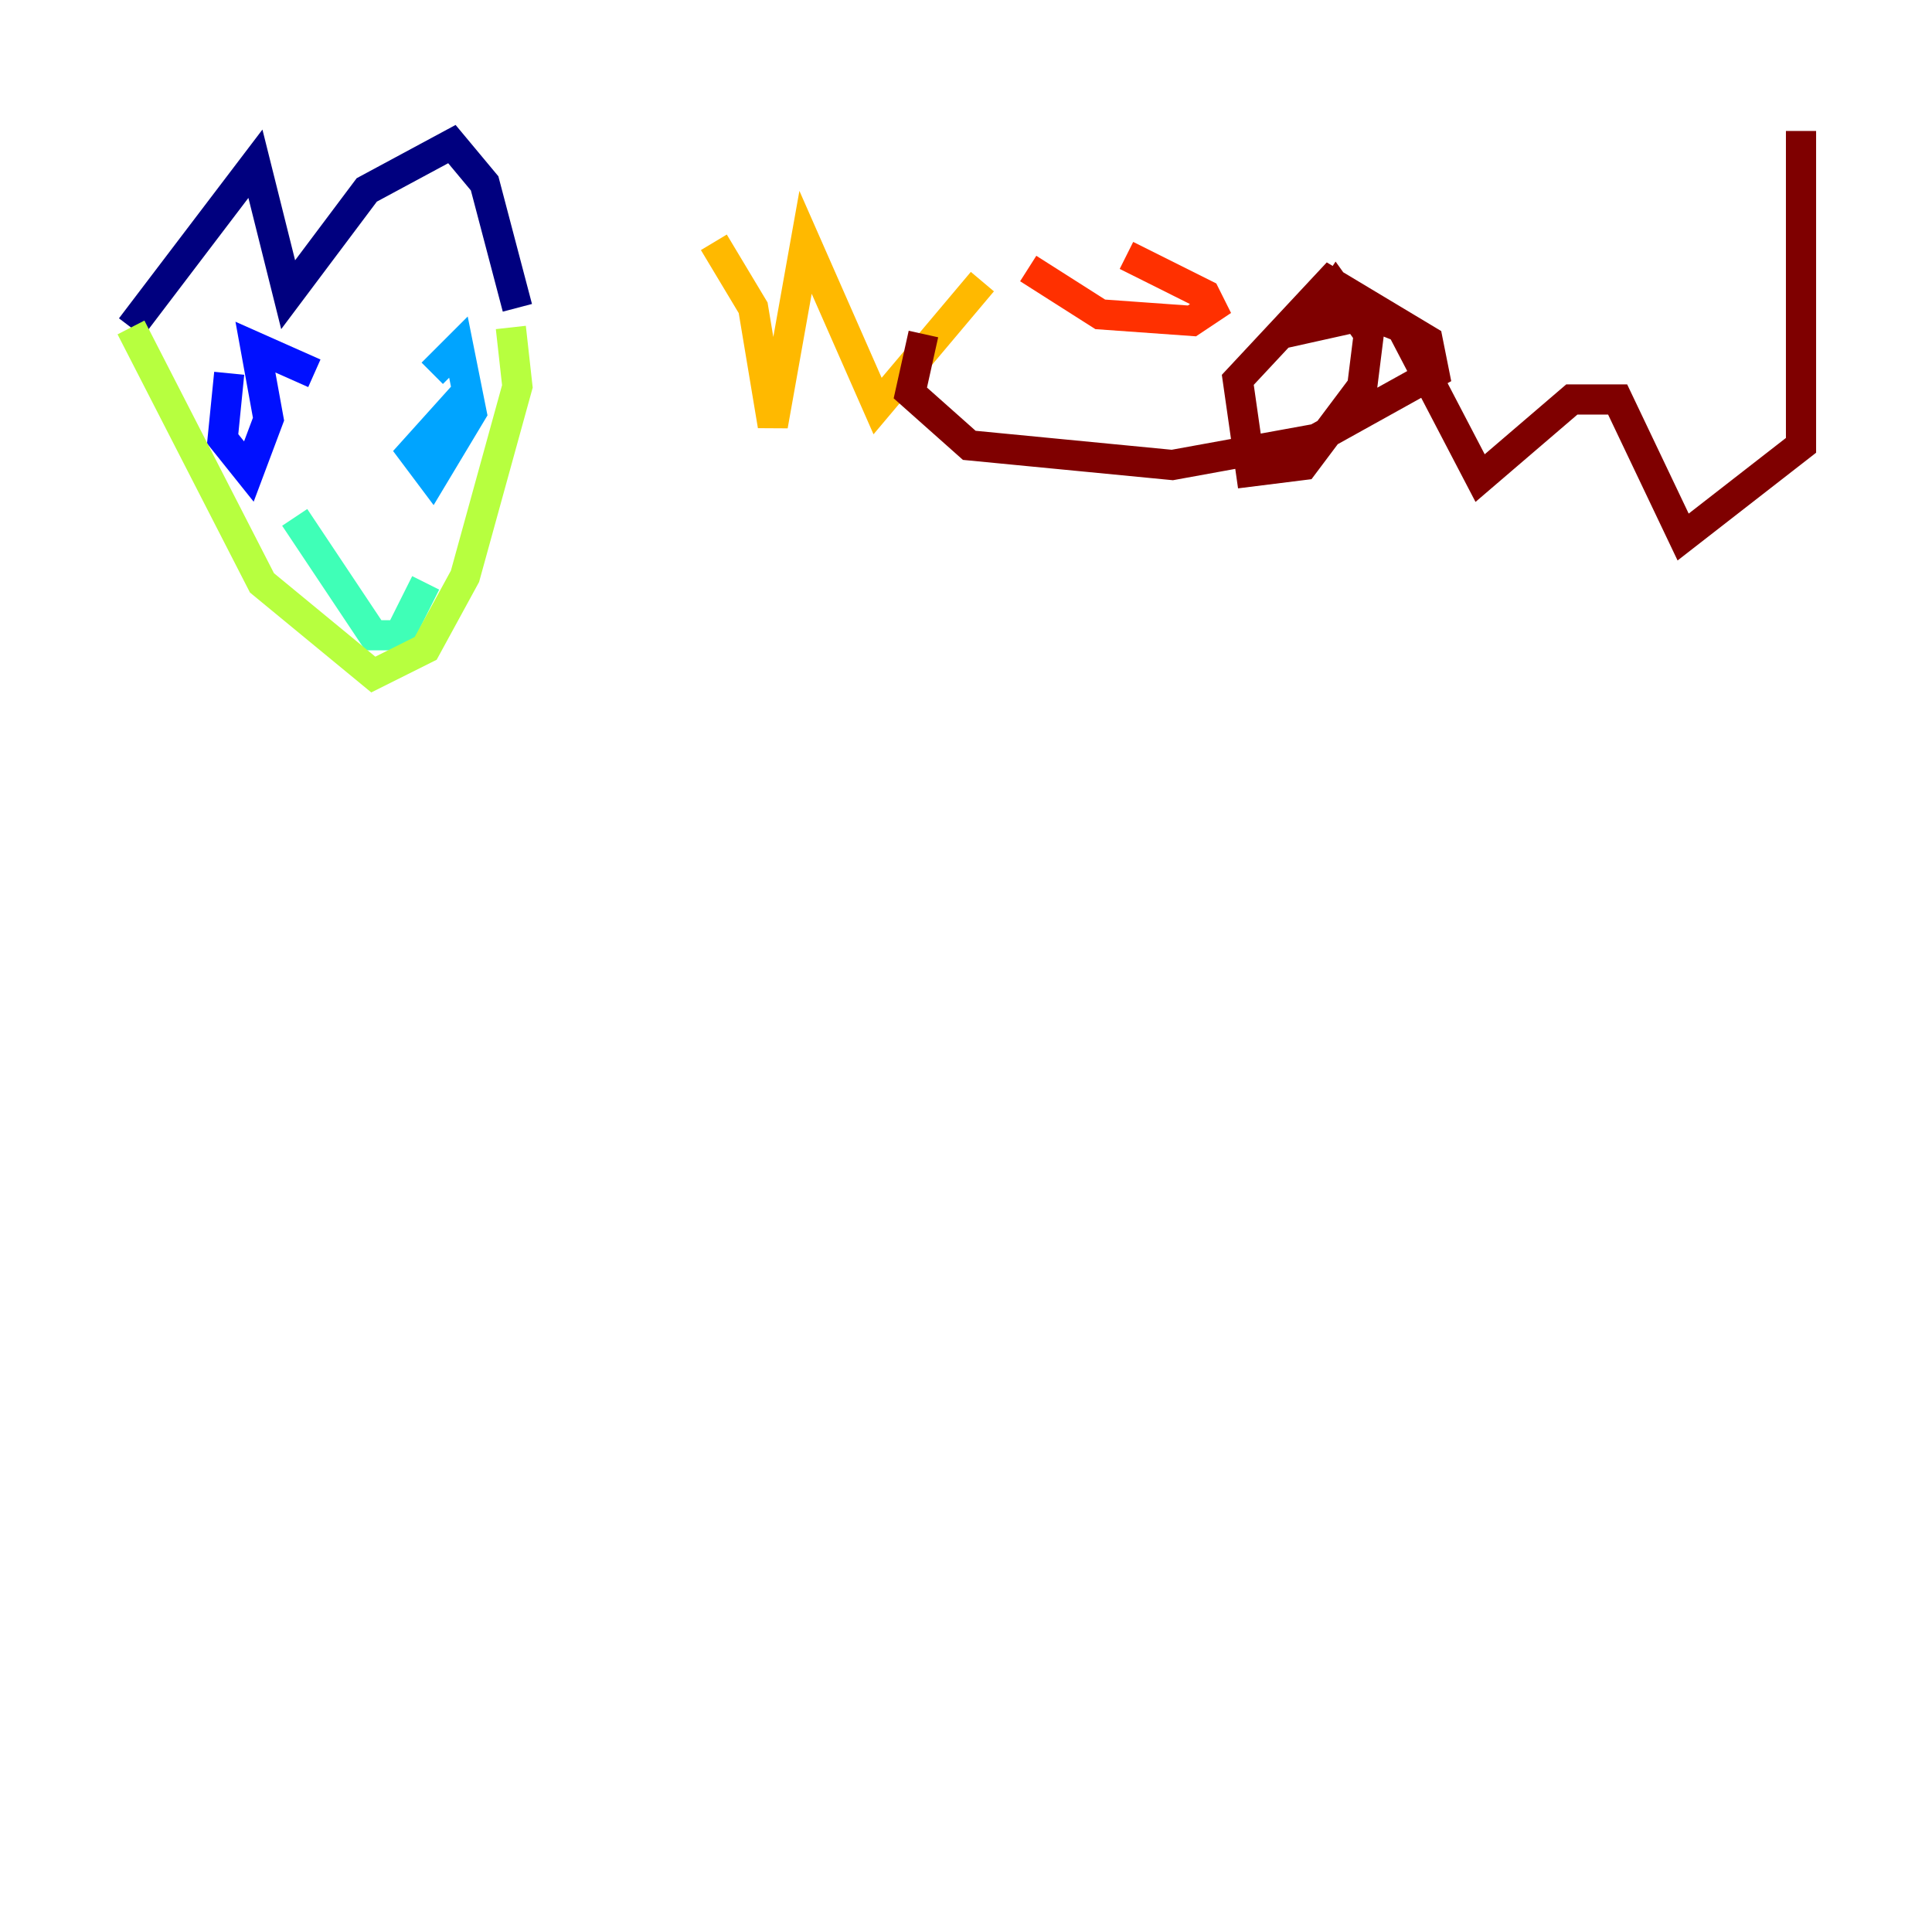 <?xml version="1.0" encoding="utf-8" ?>
<svg baseProfile="tiny" height="128" version="1.2" viewBox="0,0,128,128" width="128" xmlns="http://www.w3.org/2000/svg" xmlns:ev="http://www.w3.org/2001/xml-events" xmlns:xlink="http://www.w3.org/1999/xlink"><defs /><polyline fill="none" points="8.678,21.695 16.922,10.848 19.091,19.525 24.298,12.583 29.939,9.546 32.108,12.149 34.278,20.393" stroke="#00007f" stroke-width="2" /><polyline fill="none" points="15.186,24.732 14.752,29.071 16.488,31.241 17.79,27.77 16.922,22.997 20.827,24.732" stroke="#0010ff" stroke-width="2" /><polyline fill="none" points="31.241,25.6 27.336,29.939 28.637,31.675 31.241,27.336 30.373,22.997 28.637,24.732" stroke="#00a4ff" stroke-width="2" /><polyline fill="none" points="19.525,34.278 24.732,42.088 26.468,42.088 28.203,38.617" stroke="#3fffb7" stroke-width="2" /><polyline fill="none" points="8.678,21.695 17.356,38.617 24.732,44.691 28.203,42.956 30.807,38.183 34.278,25.6 33.844,21.695" stroke="#b7ff3f" stroke-width="2" /><polyline fill="none" points="47.295,16.054 49.898,20.393 51.2,28.203 53.37,16.054 58.142,26.902 65.085,18.658" stroke="#ffb900" stroke-width="2" /><polyline fill="none" points="68.122,17.79 72.895,20.827 78.969,21.261 80.271,20.393 79.837,19.525 74.63,16.922" stroke="#ff3000" stroke-width="2" /><polyline fill="none" points="61.18,22.129 60.312,26.034 64.217,29.505 77.668,30.807 87.214,29.071 95.024,24.732 94.59,22.563 88.081,18.658 82.007,25.166 82.875,31.241 86.346,30.807 90.251,25.6 90.685,22.129 88.515,19.091 86.78,21.695 90.685,20.827 92.854,21.695 98.061,31.675 104.136,26.468 107.173,26.468 111.512,35.58 119.322,29.505 119.322,8.678" stroke="#7f0000" stroke-width="2" /></svg>
